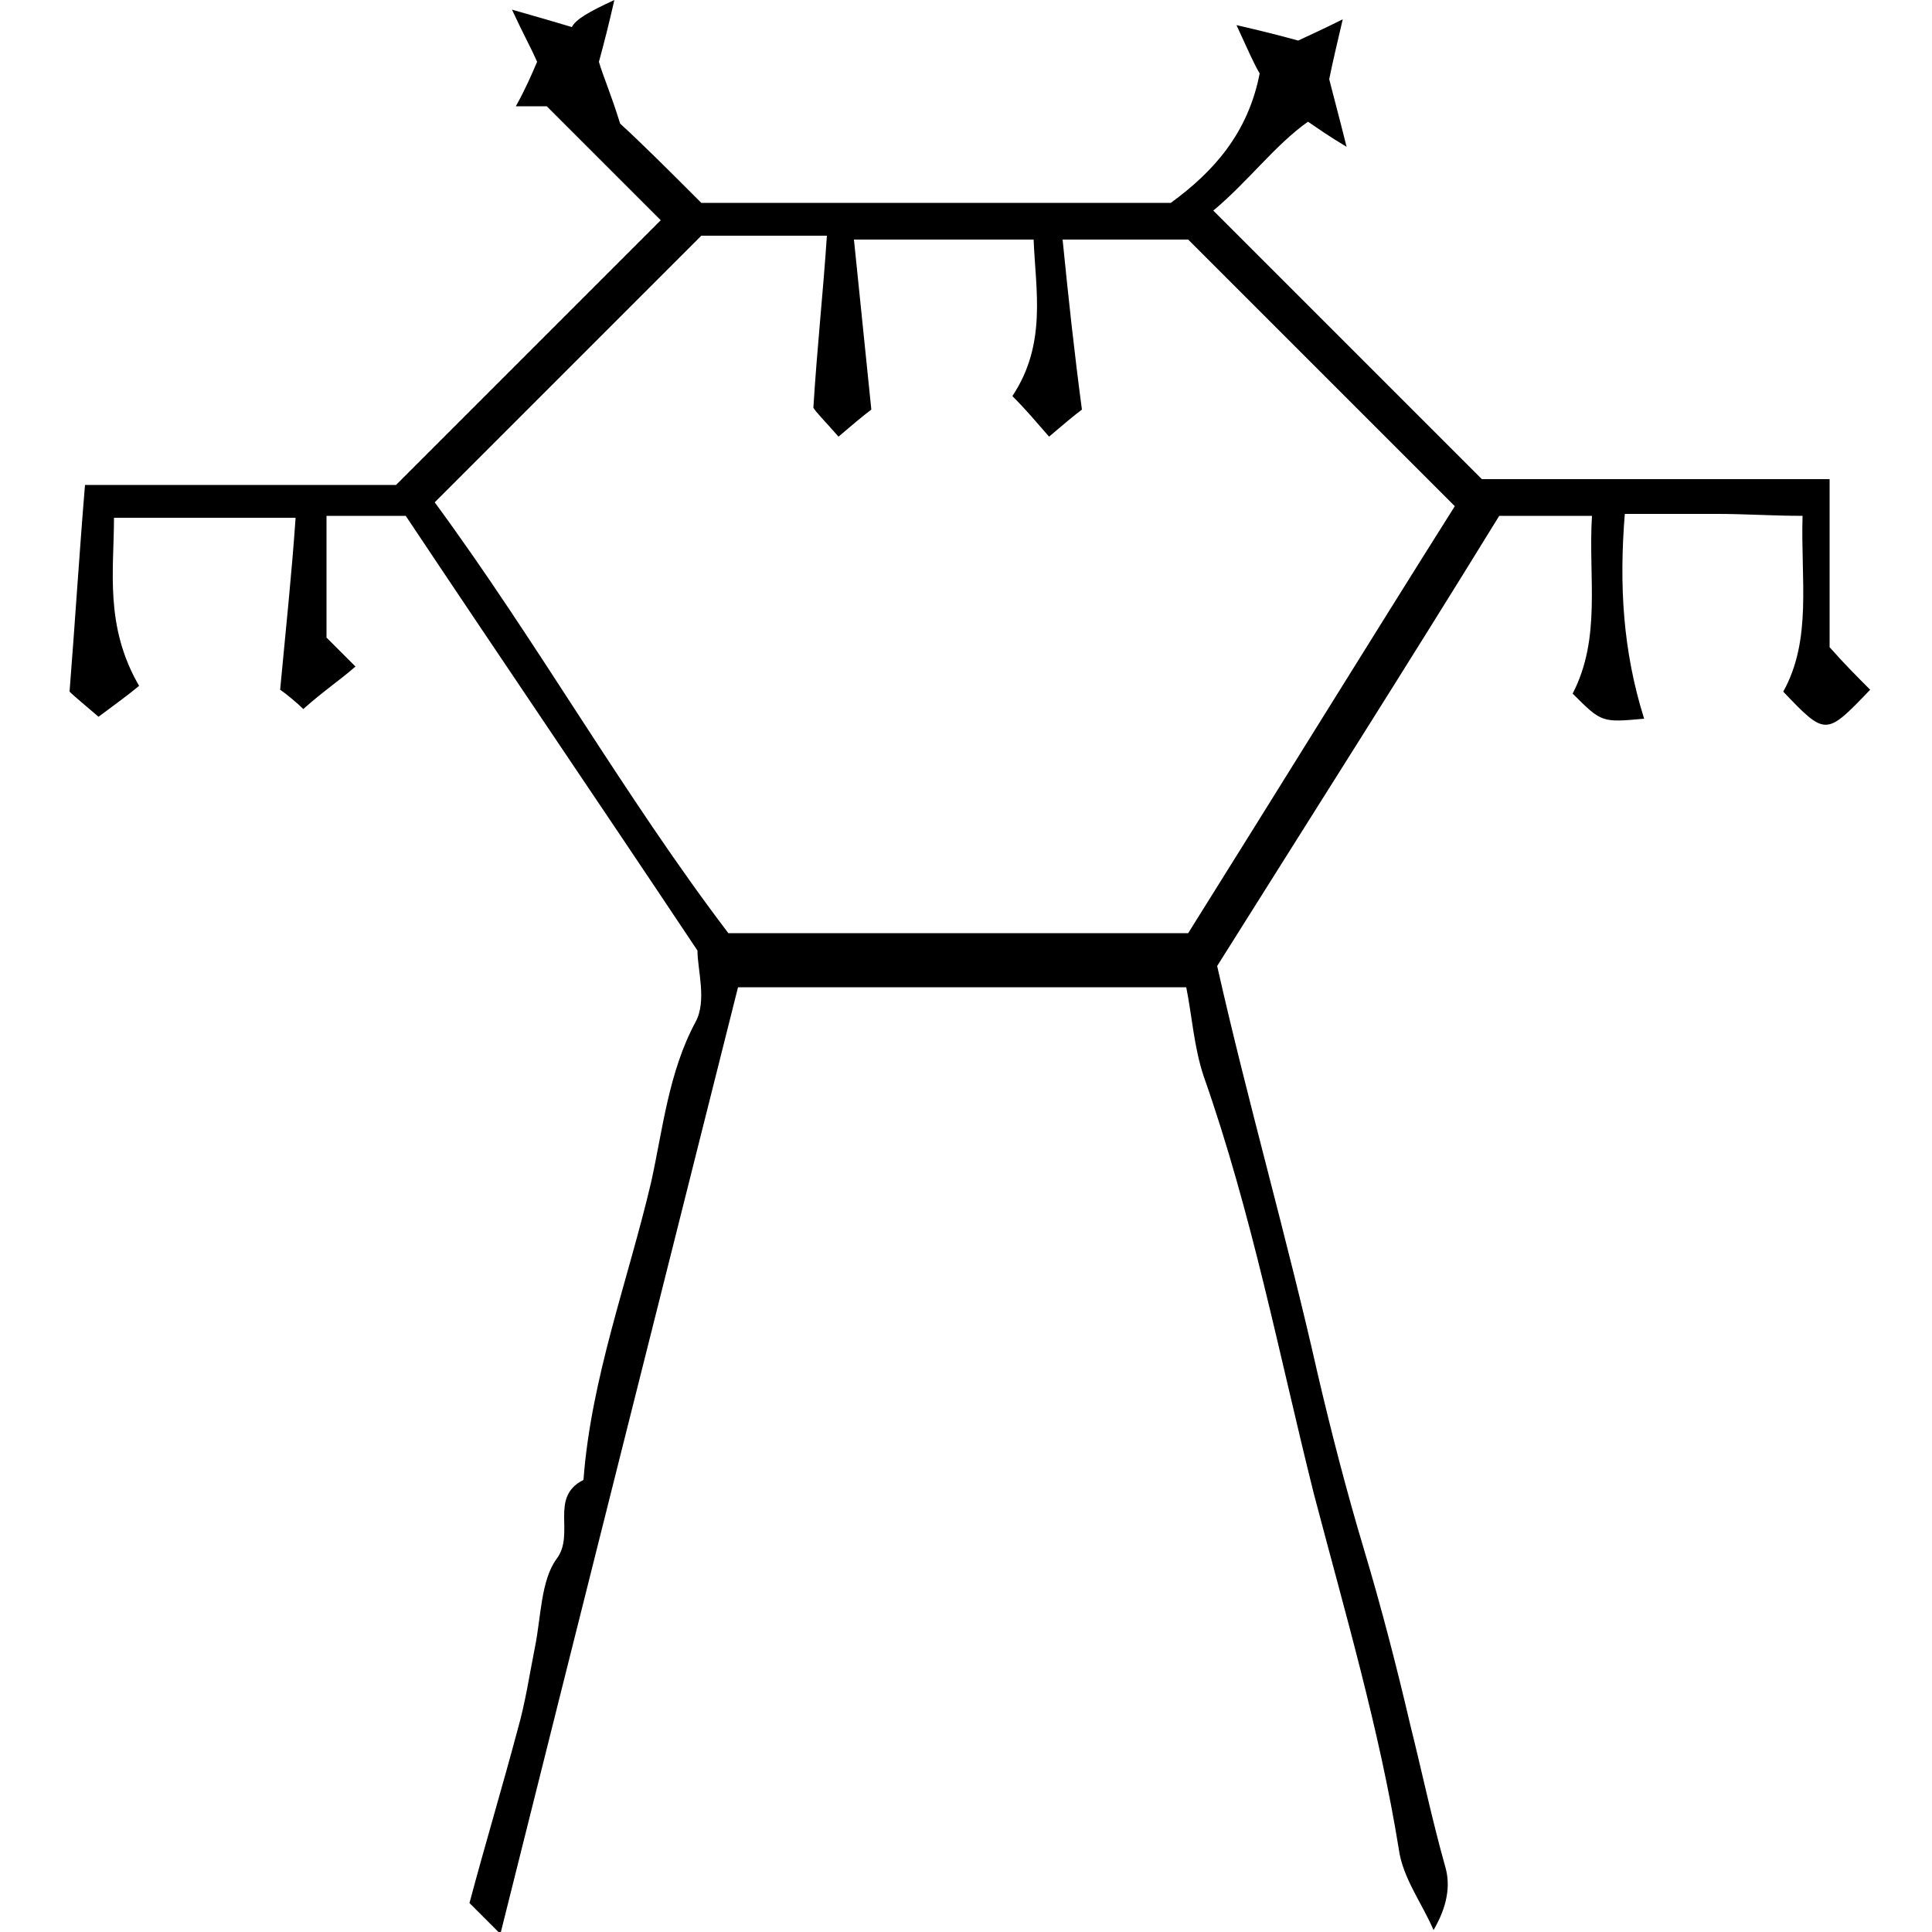 <?xml version="1.0" encoding="utf-8"?>
<!-- Generator: Adobe Illustrator 23.0.2, SVG Export Plug-In . SVG Version: 6.00 Build 0)  -->
<svg version="1.1" id="Layer_1" xmlns="http://www.w3.org/2000/svg" xmlns:xlink="http://www.w3.org/1999/xlink" x="0px" y="0px"
	 viewBox="0 0 100 100" style="enable-background:new 0 0 100 100;" xml:space="preserve">
<path d="M62.8,10.9c4.6,4.6,9.2,9.2,13.9,13.9c5.8,0,11.8,0,18,0c0,3,0,5.9,0,8.7c0.8,0.9,1.4,1.5,2.1,2.2c-2.3,2.4-2.3,2.4-4.5,0.1
	c1.5-2.7,0.9-5.8,1-9.1c-1.5,0-3-0.1-4.4-0.1c-1.5,0-3.1,0-4.8,0c-0.3,3.7-0.1,7.1,1,10.6c-2.2,0.2-2.2,0.2-3.7-1.3
	c1.5-2.9,0.8-6,1-9.2c-1.8,0-3.3,0-4.8,0c-4.8,7.8-9.7,15.5-14.6,23.3c1.6,7.1,3.6,14,5.2,21.1c0.7,3,1.5,6.1,2.4,9.1
	s1.7,6.1,2.4,9.1c0.6,2.4,1.1,4.8,1.8,7.3c0.3,1,0.1,2.1-0.6,3.3c-0.6-1.4-1.6-2.7-1.8-4.2c-1-6.2-2.8-12.3-4.4-18.4
	c-1.8-7.2-3.2-14.5-5.7-21.6c-0.5-1.5-0.6-3.1-0.9-4.6c-8,0-15.6,0-23.2,0c-4.1,16.3-8.2,32.6-12.3,49c-0.7-0.7-1.1-1.1-1.6-1.6
	c0.8-3,1.7-6,2.5-9c0.4-1.4,0.6-2.8,0.9-4.3c0.3-1.5,0.3-3.4,1.1-4.5c1-1.3-0.4-3.2,1.4-4.1c0.4-5.3,2.3-10.3,3.5-15.4
	c0.6-2.7,0.9-5.7,2.3-8.3c0.6-1.1,0.1-2.7,0.1-3.7c-5.2-7.8-10.3-15.3-15.1-22.5c-1.6,0-2.8,0-4.1,0c0,2.2,0,4.2,0,6.3
	c0.5,0.5,1,1,1.5,1.5c-0.8,0.7-1.7,1.3-2.7,2.2c-0.3-0.3-0.9-0.8-1.2-1c0.3-3.2,0.6-6,0.8-8.9c-3.3,0-6.2,0-9.4,0
	c0,2.7-0.5,5.6,1.3,8.7c-0.6,0.5-1.3,1-2.1,1.6c-0.7-0.6-1.3-1.1-1.5-1.3c0.3-3.8,0.5-7.1,0.8-10.7c5.4,0,10.8,0,16.1,0
	c4.7-4.7,9.3-9.3,13.7-13.7c-1.8-1.8-3.7-3.7-5.9-5.9c0,0-0.6,0-1.6,0c0.5-0.9,0.8-1.6,1.1-2.3c-0.3-0.7-0.7-1.4-1.3-2.7
	c1.4,0.4,2.1,0.6,3.1,0.9C29.8,1,30.5,0.6,31.8,0c-0.3,1.3-0.5,2.1-0.8,3.2c0.2,0.7,0.6,1.6,1.1,3.2c1.1,1,2.6,2.5,4.2,4.1
	c7.9,0,16,0,24.3,0c2.2-1.6,4-3.6,4.6-6.7c-0.3-0.5-0.6-1.2-1.2-2.5c1.3,0.3,2.1,0.5,3.2,0.8c0.4-0.2,1.1-0.5,2.3-1.1
	c-0.3,1.3-0.5,2.1-0.7,3.1c0.2,0.8,0.5,1.9,0.9,3.5c-1-0.6-1.4-0.9-2-1.3C66,7.5,64.6,9.4,62.8,10.9z M42.8,12.2c-2.9,0-5.1,0-6.5,0
	c-4.9,4.9-9.3,9.3-13.8,13.8c5.3,7.2,9.8,15.2,15.2,22.3c8.3,0,16.2,0,23.8,0c4.7-7.5,9.2-14.8,13.8-22.1
	c-4.6-4.6-9.2-9.2-13.8-13.8c-2.1,0-4.2,0-6.5,0c0.3,3,0.6,5.8,1,8.8c-0.4,0.3-1,0.8-1.7,1.4c-0.7-0.8-1.2-1.4-1.9-2.1
	c1.8-2.7,1.2-5.5,1.1-8.1c-3.2,0-6.1,0-9.3,0c0.3,3,0.6,5.8,0.9,8.8c-0.4,0.3-1,0.8-1.7,1.4c-0.7-0.8-1.2-1.3-1.3-1.5
	C42.3,17.9,42.6,15.2,42.8,12.2z"/>
</svg>
